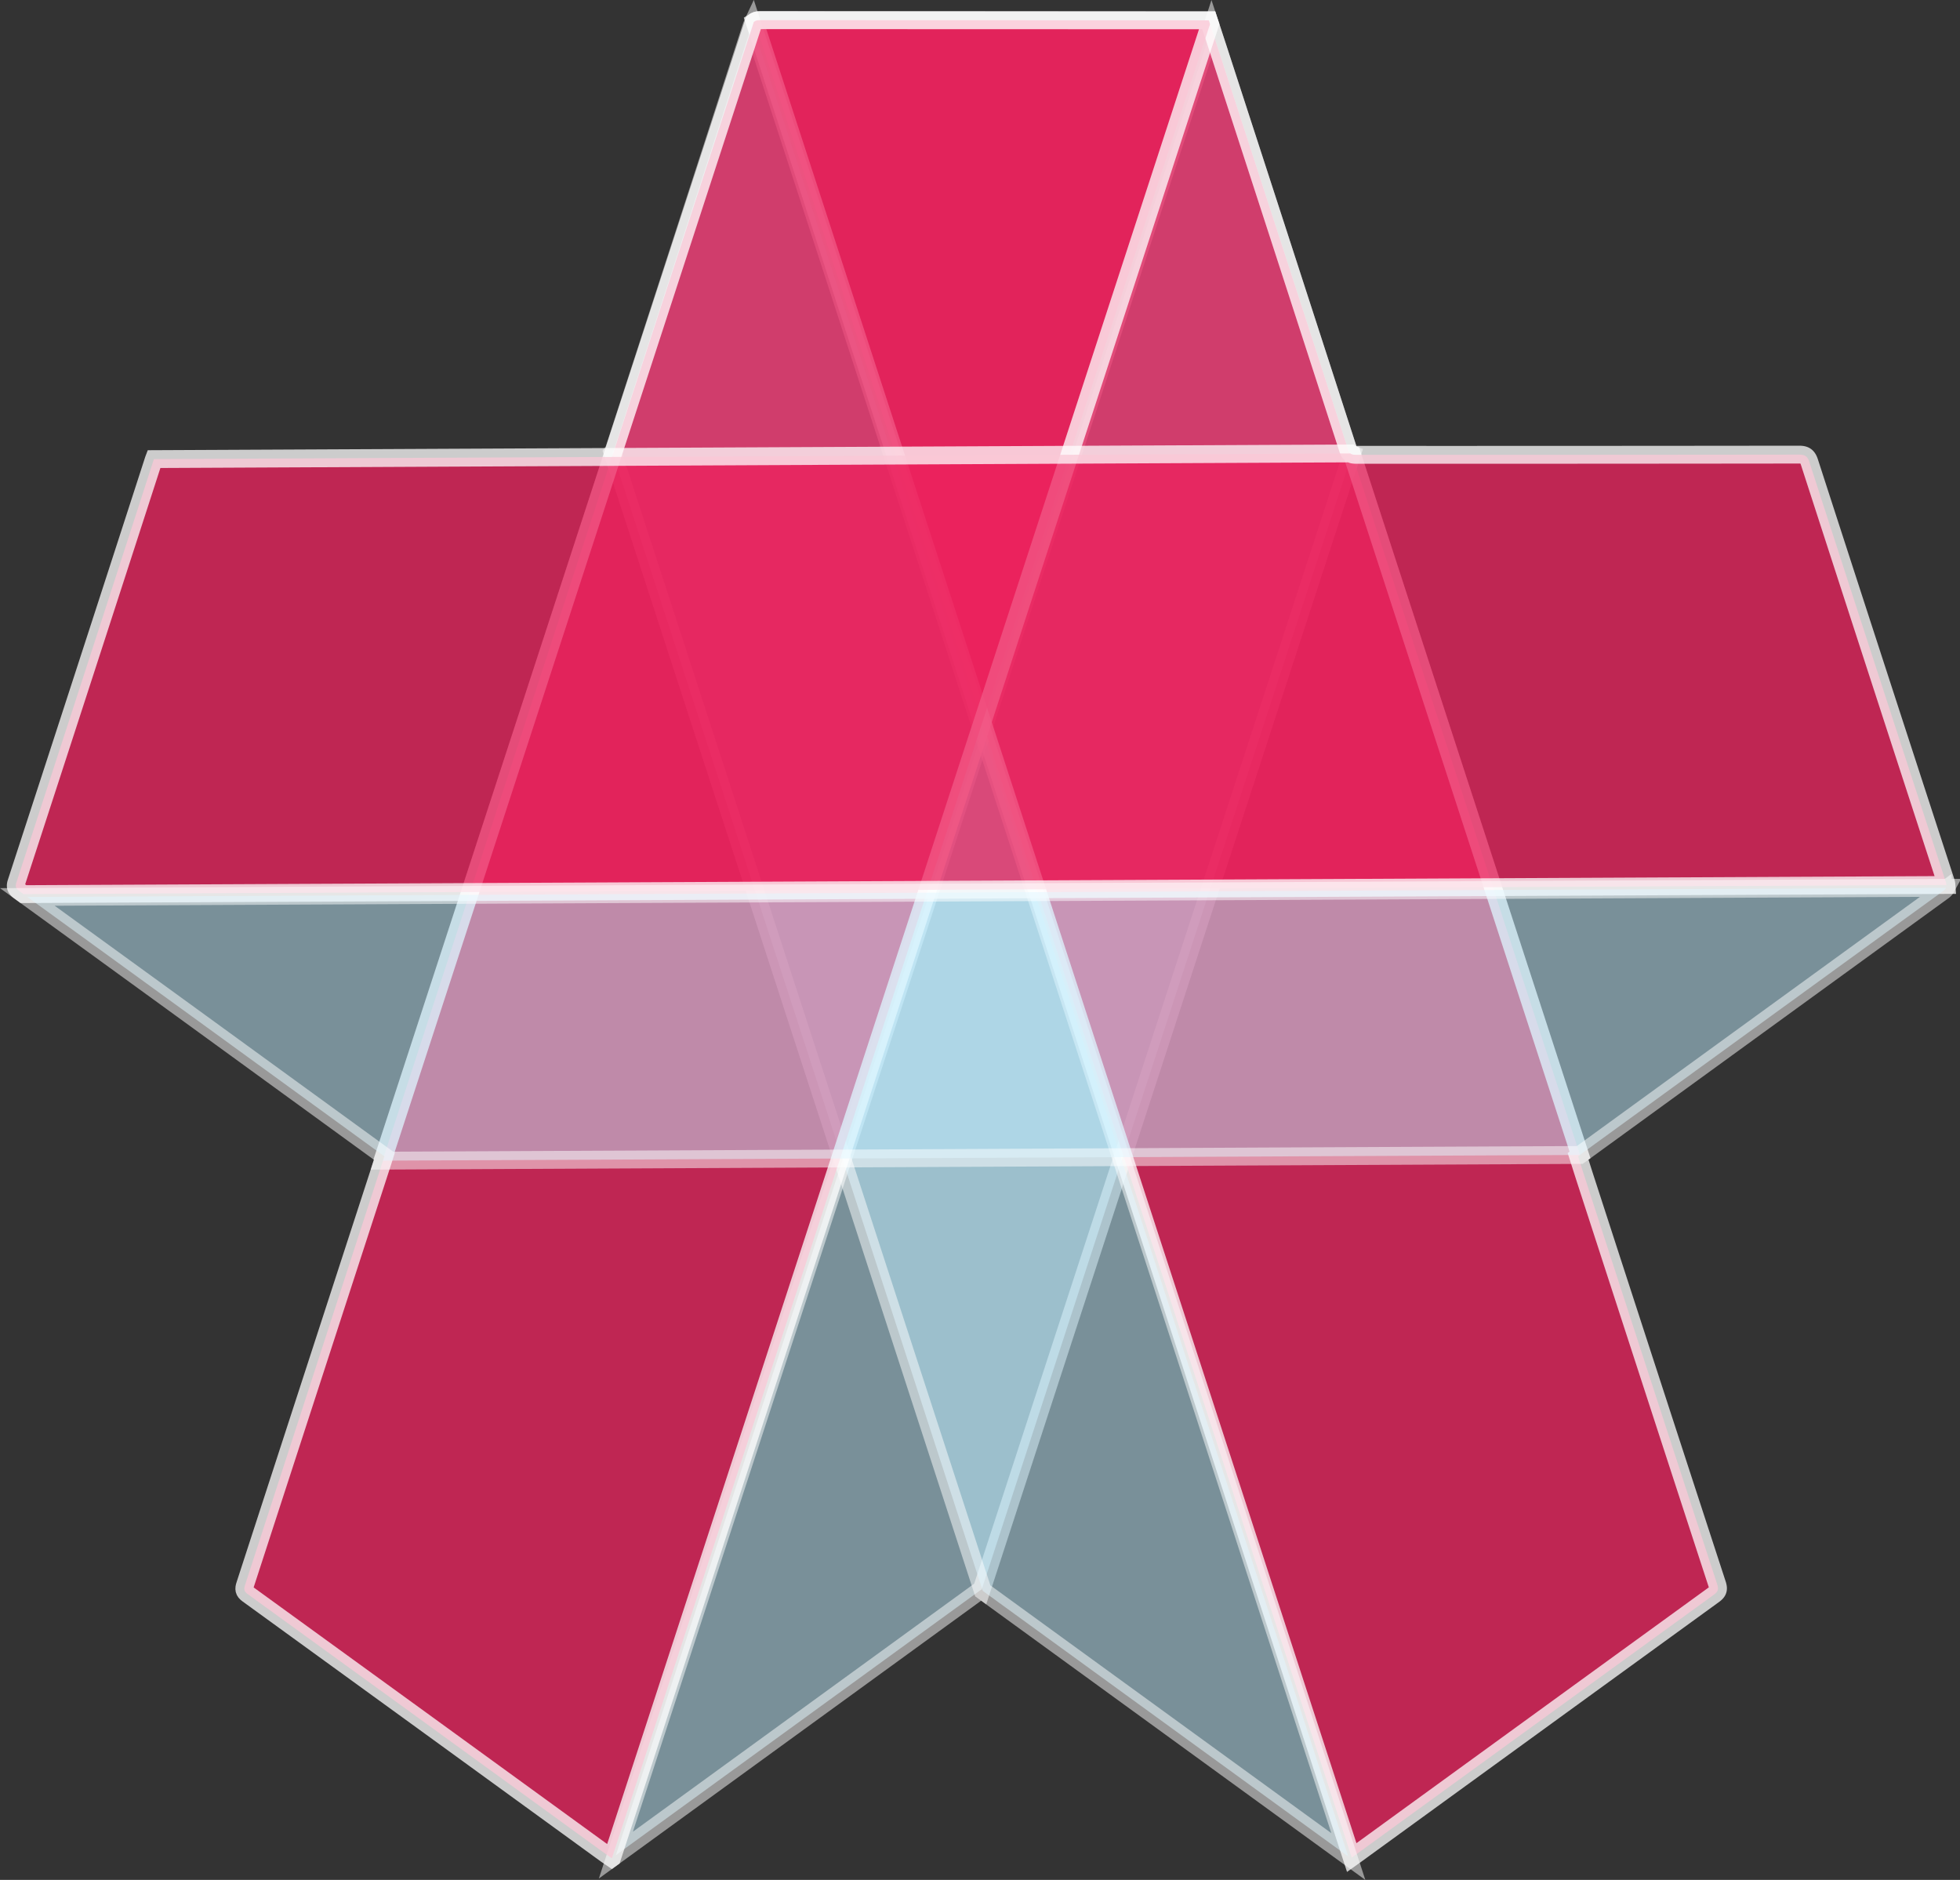 <svg xmlns="http://www.w3.org/2000/svg" viewBox="0 0 1757.21 1685.42"><rect x="0" y="0" width="1757.21" height="1685.42" fill="#333333" stroke="none"/><defs><style>.cls-1{fill:#c0eeff;opacity:0.5;}.cls-1,.cls-2{stroke:#fff;stroke-miterlimit:10;stroke-width:16px;}.cls-2{fill:#ed225d;opacity:0.75;}</style></defs><title>Asset 40</title><g id="Layer_2" data-name="Layer 2"><g id="Layer_3" data-name="Layer 3"><path class="cls-1" d="M1208.68,403.14q-57.9-179-116.1-357.86-3.18-9.76-6.41-19.57l-534,1637.49,327.49-238,.33.24L1212,407.28C1210.54,406.72,1209.46,405.56,1208.68,403.14Z"/><path class="cls-2" d="M1208.68,403.14q-57.9-179-116.1-357.86c-2.93-9-5.89-18-8.87-27.07h-5.83q-198.24,0-396.48-.13a8.15,8.15,0,0,0-5,1.22l535.48,1646.11,4-2.86q160.29-116.44,320.66-232.8c3.83-2.78,4.41-5,3-9.34q-59-180.73-117.65-361.55c-2.4-7.39-4.73-14.79-7.07-22.12l1.71-1.3L1212.14,407.32C1210.6,406.78,1209.48,405.61,1208.68,403.14Z"/><path class="cls-1" d="M673.59,24Q612.39,212.88,551,401.74a11.9,11.9,0,0,1-1.89,3.85l332,1020.72,327.7,238.15L674.48,21.68A18,18,0,0,0,673.59,24Z"/><path class="cls-2" d="M1083.71,18.21h-5.83q-198.24,0-396.48-.13c-2.69,0-4.38.49-5.6,1.69L344.26,1036.43l.36.26c-.63,2-1.14,3.56-1.65,5.14Q281.36,1231.42,219.7,1421c-1.18,3.62-1.06,5.74,2.4,8.24q160.81,116.57,321.47,233.37c1.56,1.14,3.19,2.2,4.87,3.34l.25-.18L1084.84,21.65C1084.46,20.5,1084.08,19.36,1083.71,18.21Z"/><path class="cls-2" d="M1744.49,790.6q-61.35-188.08-122.29-376.31c-1.69-5.21-4-6.7-9.3-6.7q-198.48.24-397,.18c-2.23,0-3.93-.18-5.22-1.25L138,411.61q-.15.39-.3.84-61.29,189.42-123,378.7c-1.19,3.66-.52,5.49,2.57,7.73L21,801.63l1724.06-8.19A11.46,11.46,0,0,0,1744.49,790.6Z"/><path class="cls-1" d="M1419.1,1033.46q161.28-117.19,322.63-234.32a8.52,8.52,0,0,0,3-3.17L24.5,804.15Q141.83,889.22,259,974.47c28.43,20.65,56.84,41.32,85.59,62.22l-1.25,3.9,1073-5.1C1417.35,1034.76,1418.22,1034.1,1419.1,1033.46Z"/></g></g></svg>